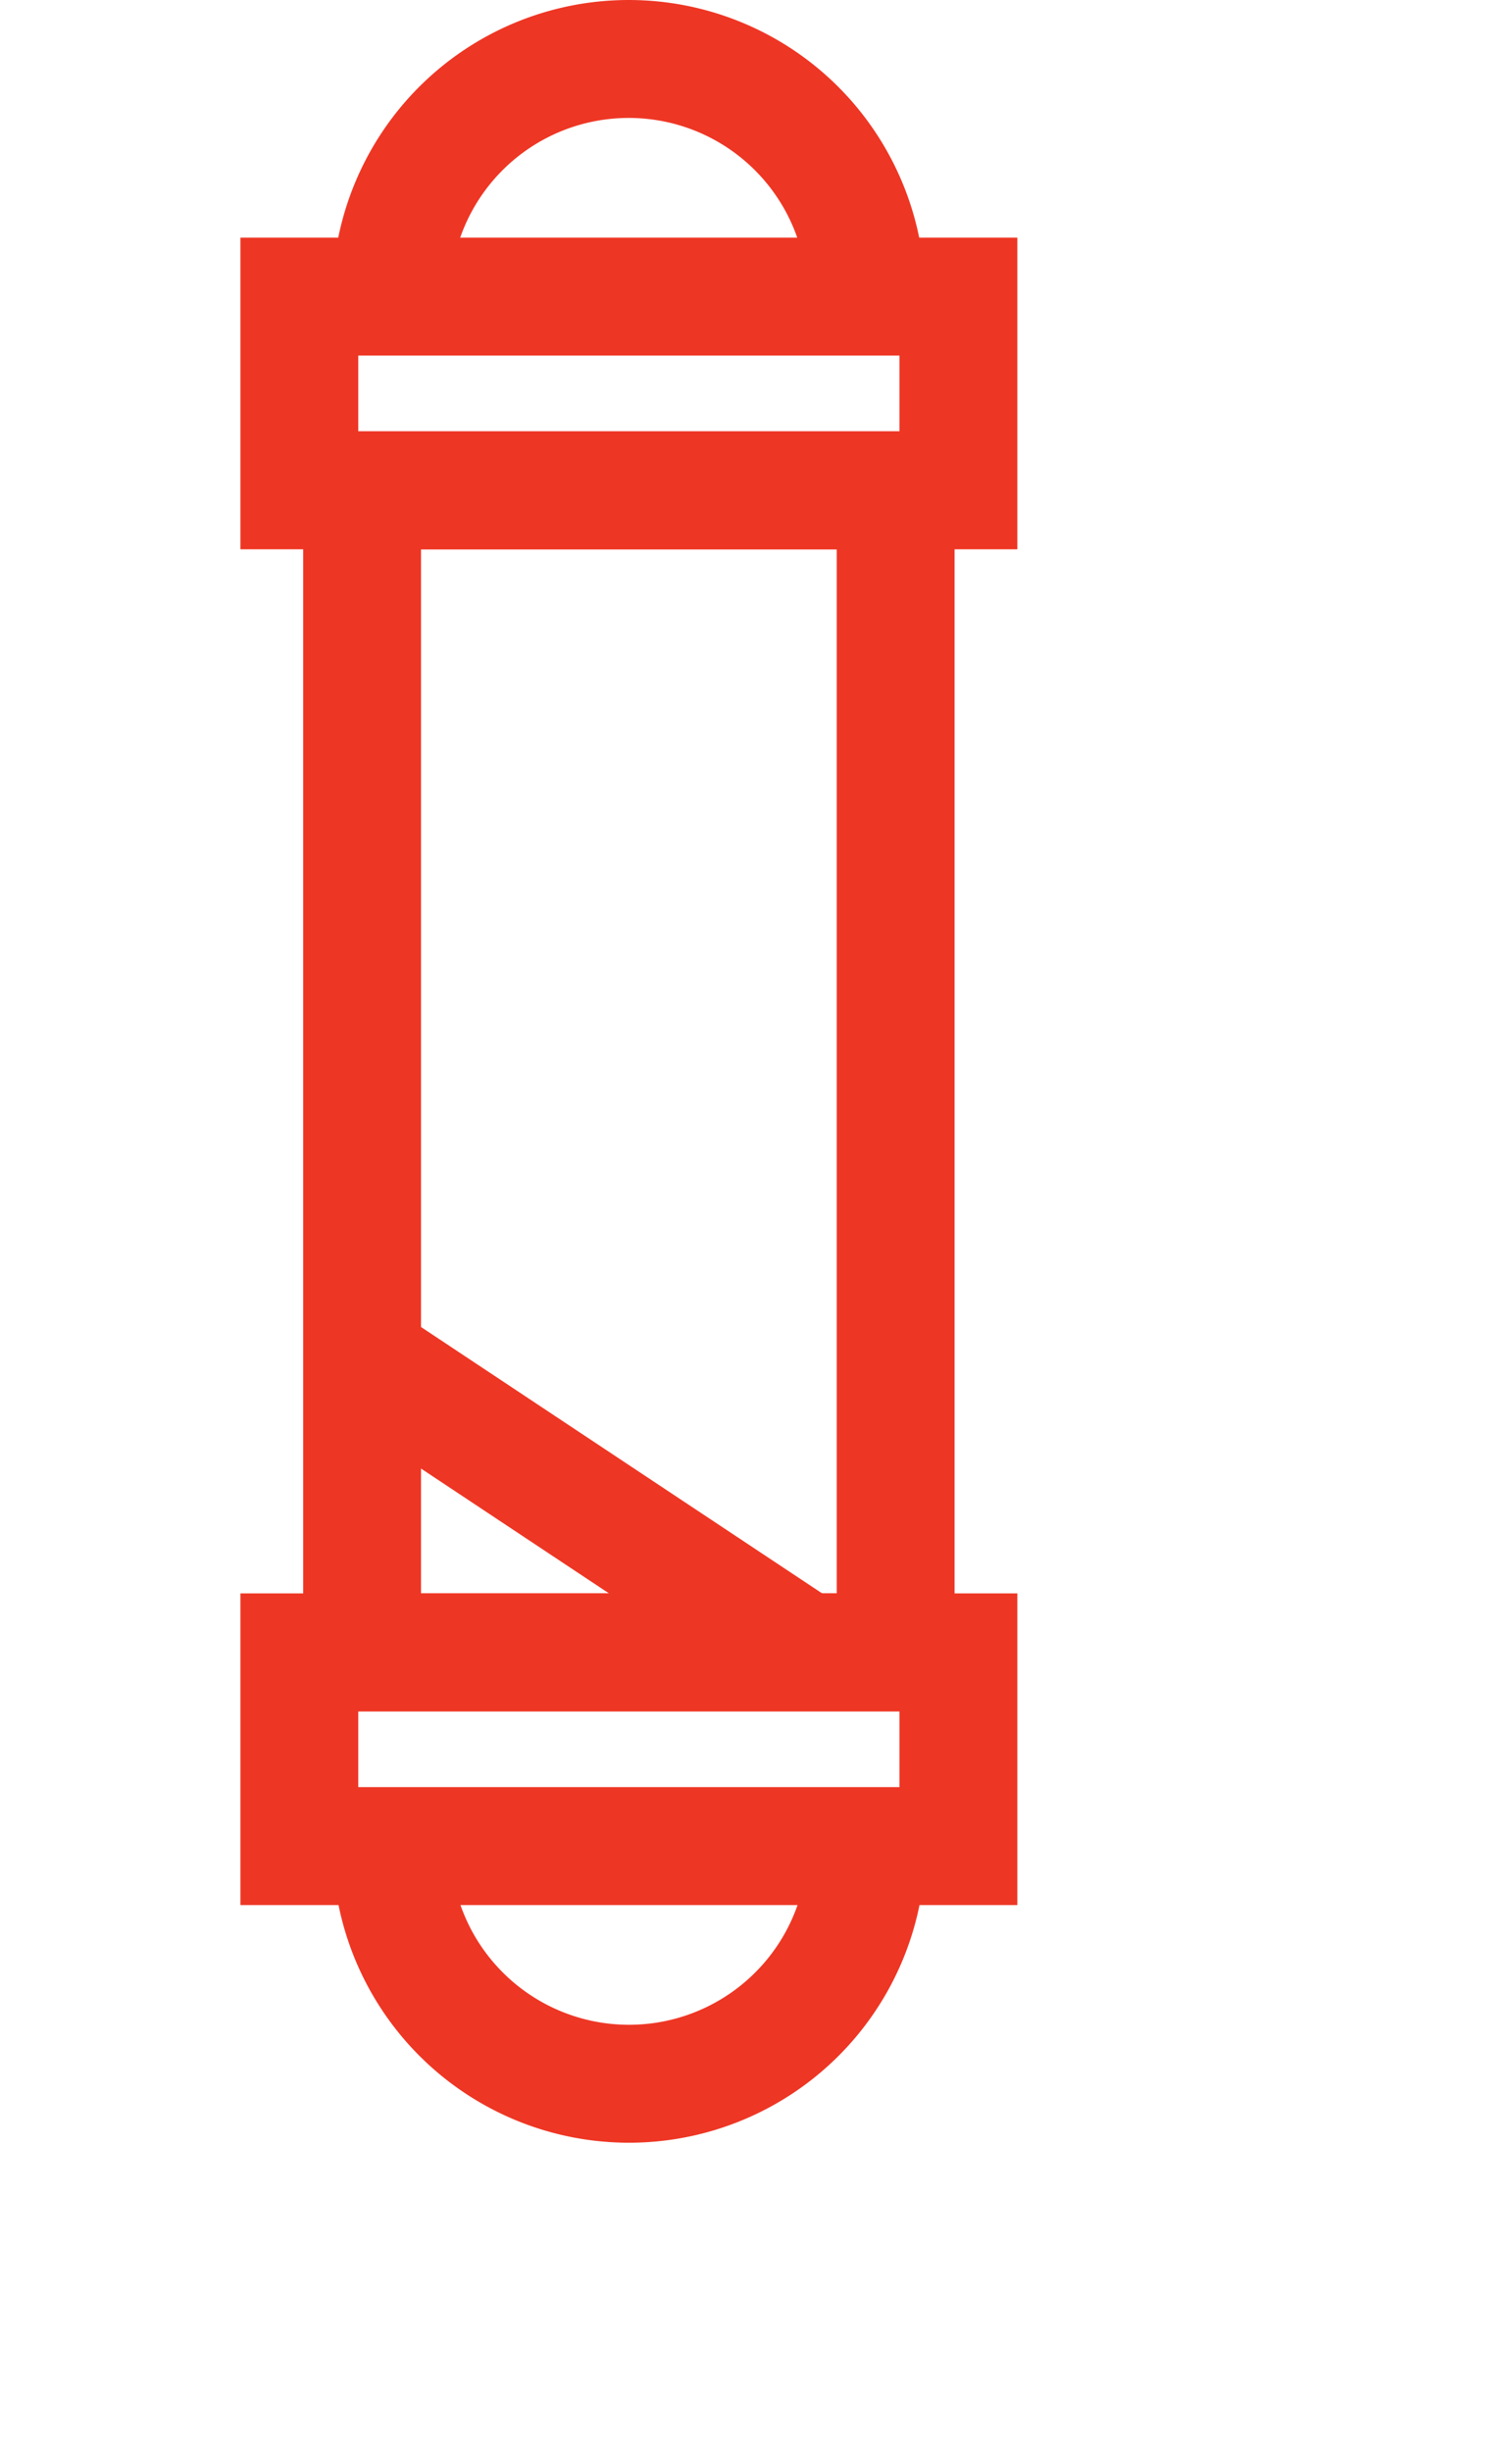 <svg xmlns="http://www.w3.org/2000/svg" xmlns:xlink="http://www.w3.org/1999/xlink" viewBox="0 0 51.32 83.16"><defs><style>.cls-1,.cls-2{fill:none;}.cls-2{stroke:#ee3624;stroke-miterlimit:10;stroke-width:4px;}.cls-3{clip-path:url(#clip-path);}</style><clipPath id="clip-path"><rect class="cls-1" x="12.29" y="16.63" width="18.11" height="39.41"/></clipPath></defs><title>Ресурс 3</title><g id="Слой_2" data-name="Слой 2"><g id="Layer_1" data-name="Layer 1"><rect class="cls-2" x="10.16" y="56.04" width="22.37" height="6.57"/><path class="cls-2" d="M29.41,62.61a8.06,8.06,0,1,1-16.12,0"/><rect class="cls-2" x="10.16" y="10.06" width="22.37" height="6.57" transform="translate(42.69 26.69) rotate(180)"/><path class="cls-2" d="M13.28,10.06a8.06,8.06,0,1,1,16.12,0"/><g class="cls-3"><line class="cls-2" x1="1.11" y1="38.66" x2="50.21" y2="71.24"/><line class="cls-2" x1="1.11" y1="48.92" x2="50.21" y2="81.49"/></g><rect class="cls-2" x="12.29" y="16.63" width="18.11" height="39.41"/></g></g></svg>